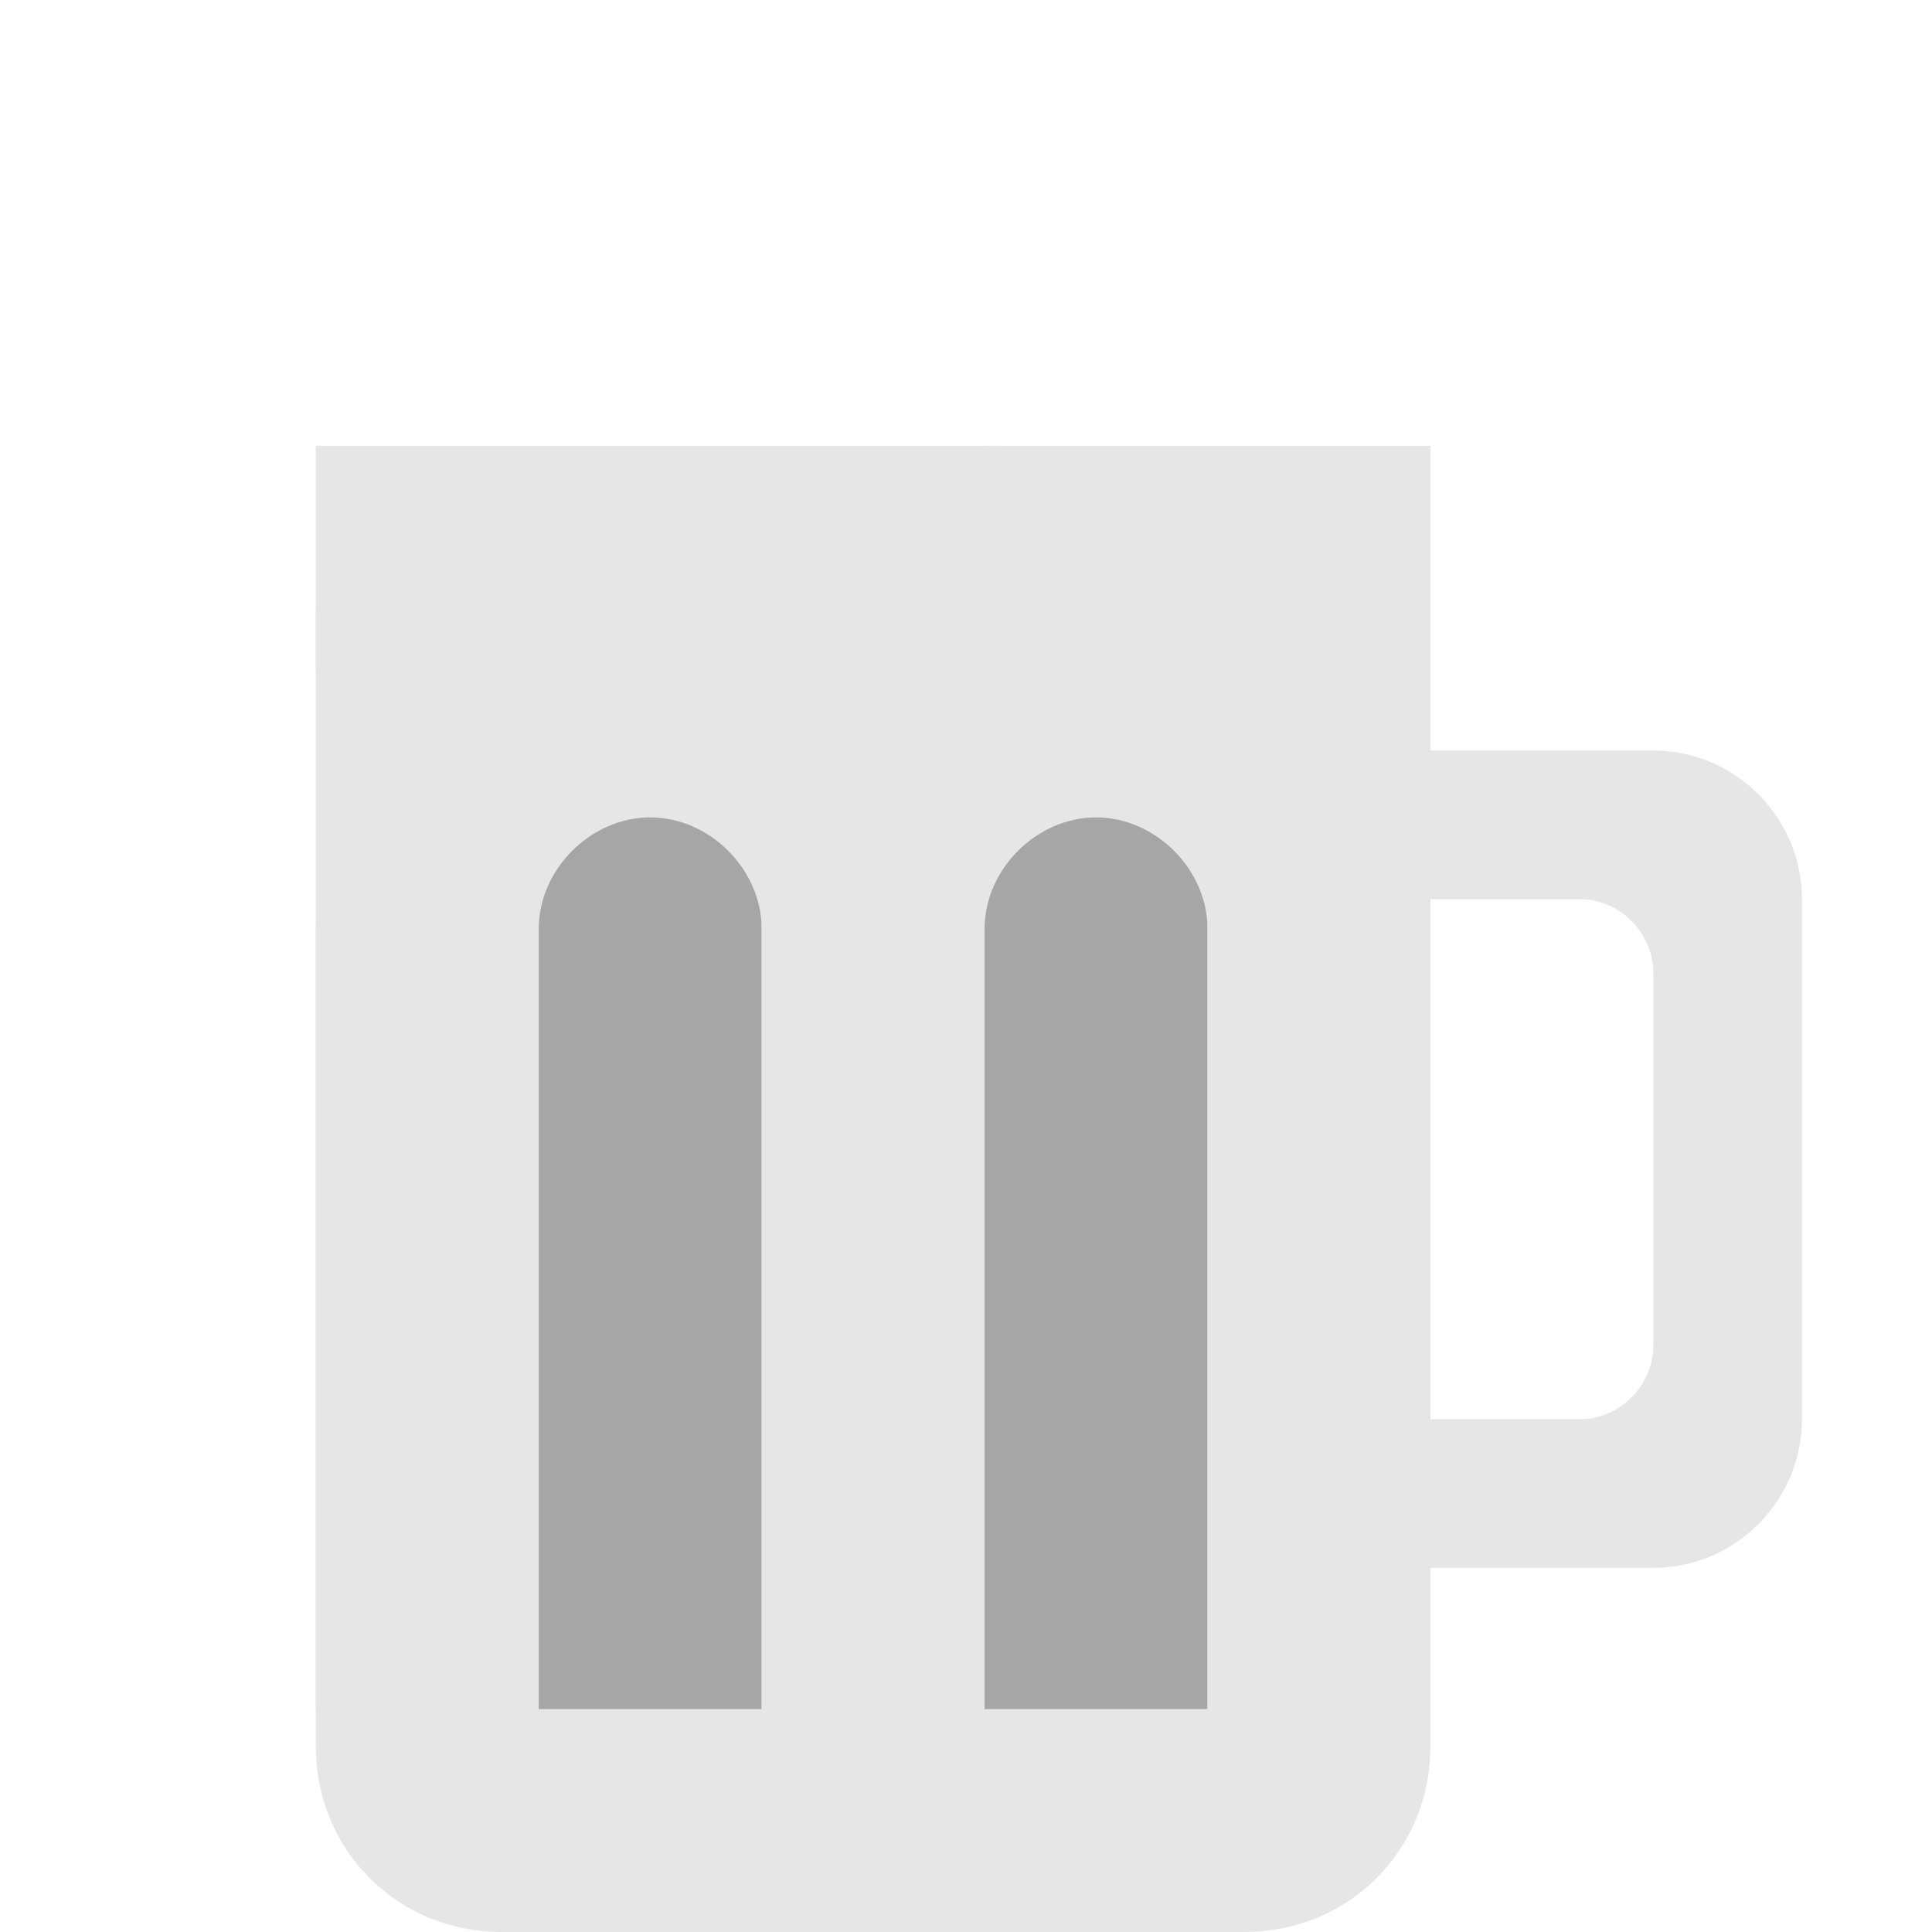 <?xml version="1.0" encoding="utf-8"?>
<!-- Generator: Adobe Illustrator 21.1.0, SVG Export Plug-In . SVG Version: 6.00 Build 0)  -->
<svg version="1.1" id="Capa_1" xmlns="http://www.w3.org/2000/svg" xmlns:xlink="http://www.w3.org/1999/xlink" x="0px" y="0px"
	 viewBox="0 0 52 52" style="enable-background:new 0 0 52 52;" xml:space="preserve">
<style type="text/css">
	.st0{fill:#E6E6E6;}
	.st1{fill:#A6A6A6;}
</style>
<g>
	<path class="st0" d="M44.5,20.2h-6v4h4c1.1,0,2,0.9,2,2v10c0,1.1-0.9,2-2,2h-4v4h6c2.2,0,4-1.8,4-4v-14
		C48.5,22,46.7,20.2,44.5,20.2z"/>
	<path class="st0" d="M26.6,12c0,3.3-2.7,6-6,6c-2,0-3.8-1-4.9-2.6c-0.7,0.9-1.9,1.6-3.1,1.6h-2c-0.8,0-1.5-0.2-2.1-0.6V47
		c0,2.8,2.2,5,5,5h20c2.8,0,5-2.2,5-5V12H26.6z"/>
	<path class="st0" d="M14.5,25c0-1.6-1.4-3-3-3s-3,1.4-3,3v21h6V25z"/>
	<path class="st1" d="M20.5,25c0-1.6-1.4-3-3-3s-3,1.4-3,3v21h6V25z"/>
	<path class="st0" d="M26.5,25c0-1.6-1.4-3-3-3s-3,1.4-3,3v21h6V25z"/>
	<path class="st1" d="M32.5,25c0-1.6-1.4-3-3-3s-3,1.4-3,3v21h6V25z"/>
	<path class="st0" d="M38.5,25c0-1.6-1.3-3-3-3s-3,1.4-3,3v21h6V25z"/>
	<polygon class="st0" points="26.6,12 8.5,12 8.5,18.1 26.9,18.1 26.9,12 	"/>
</g>
</svg>
